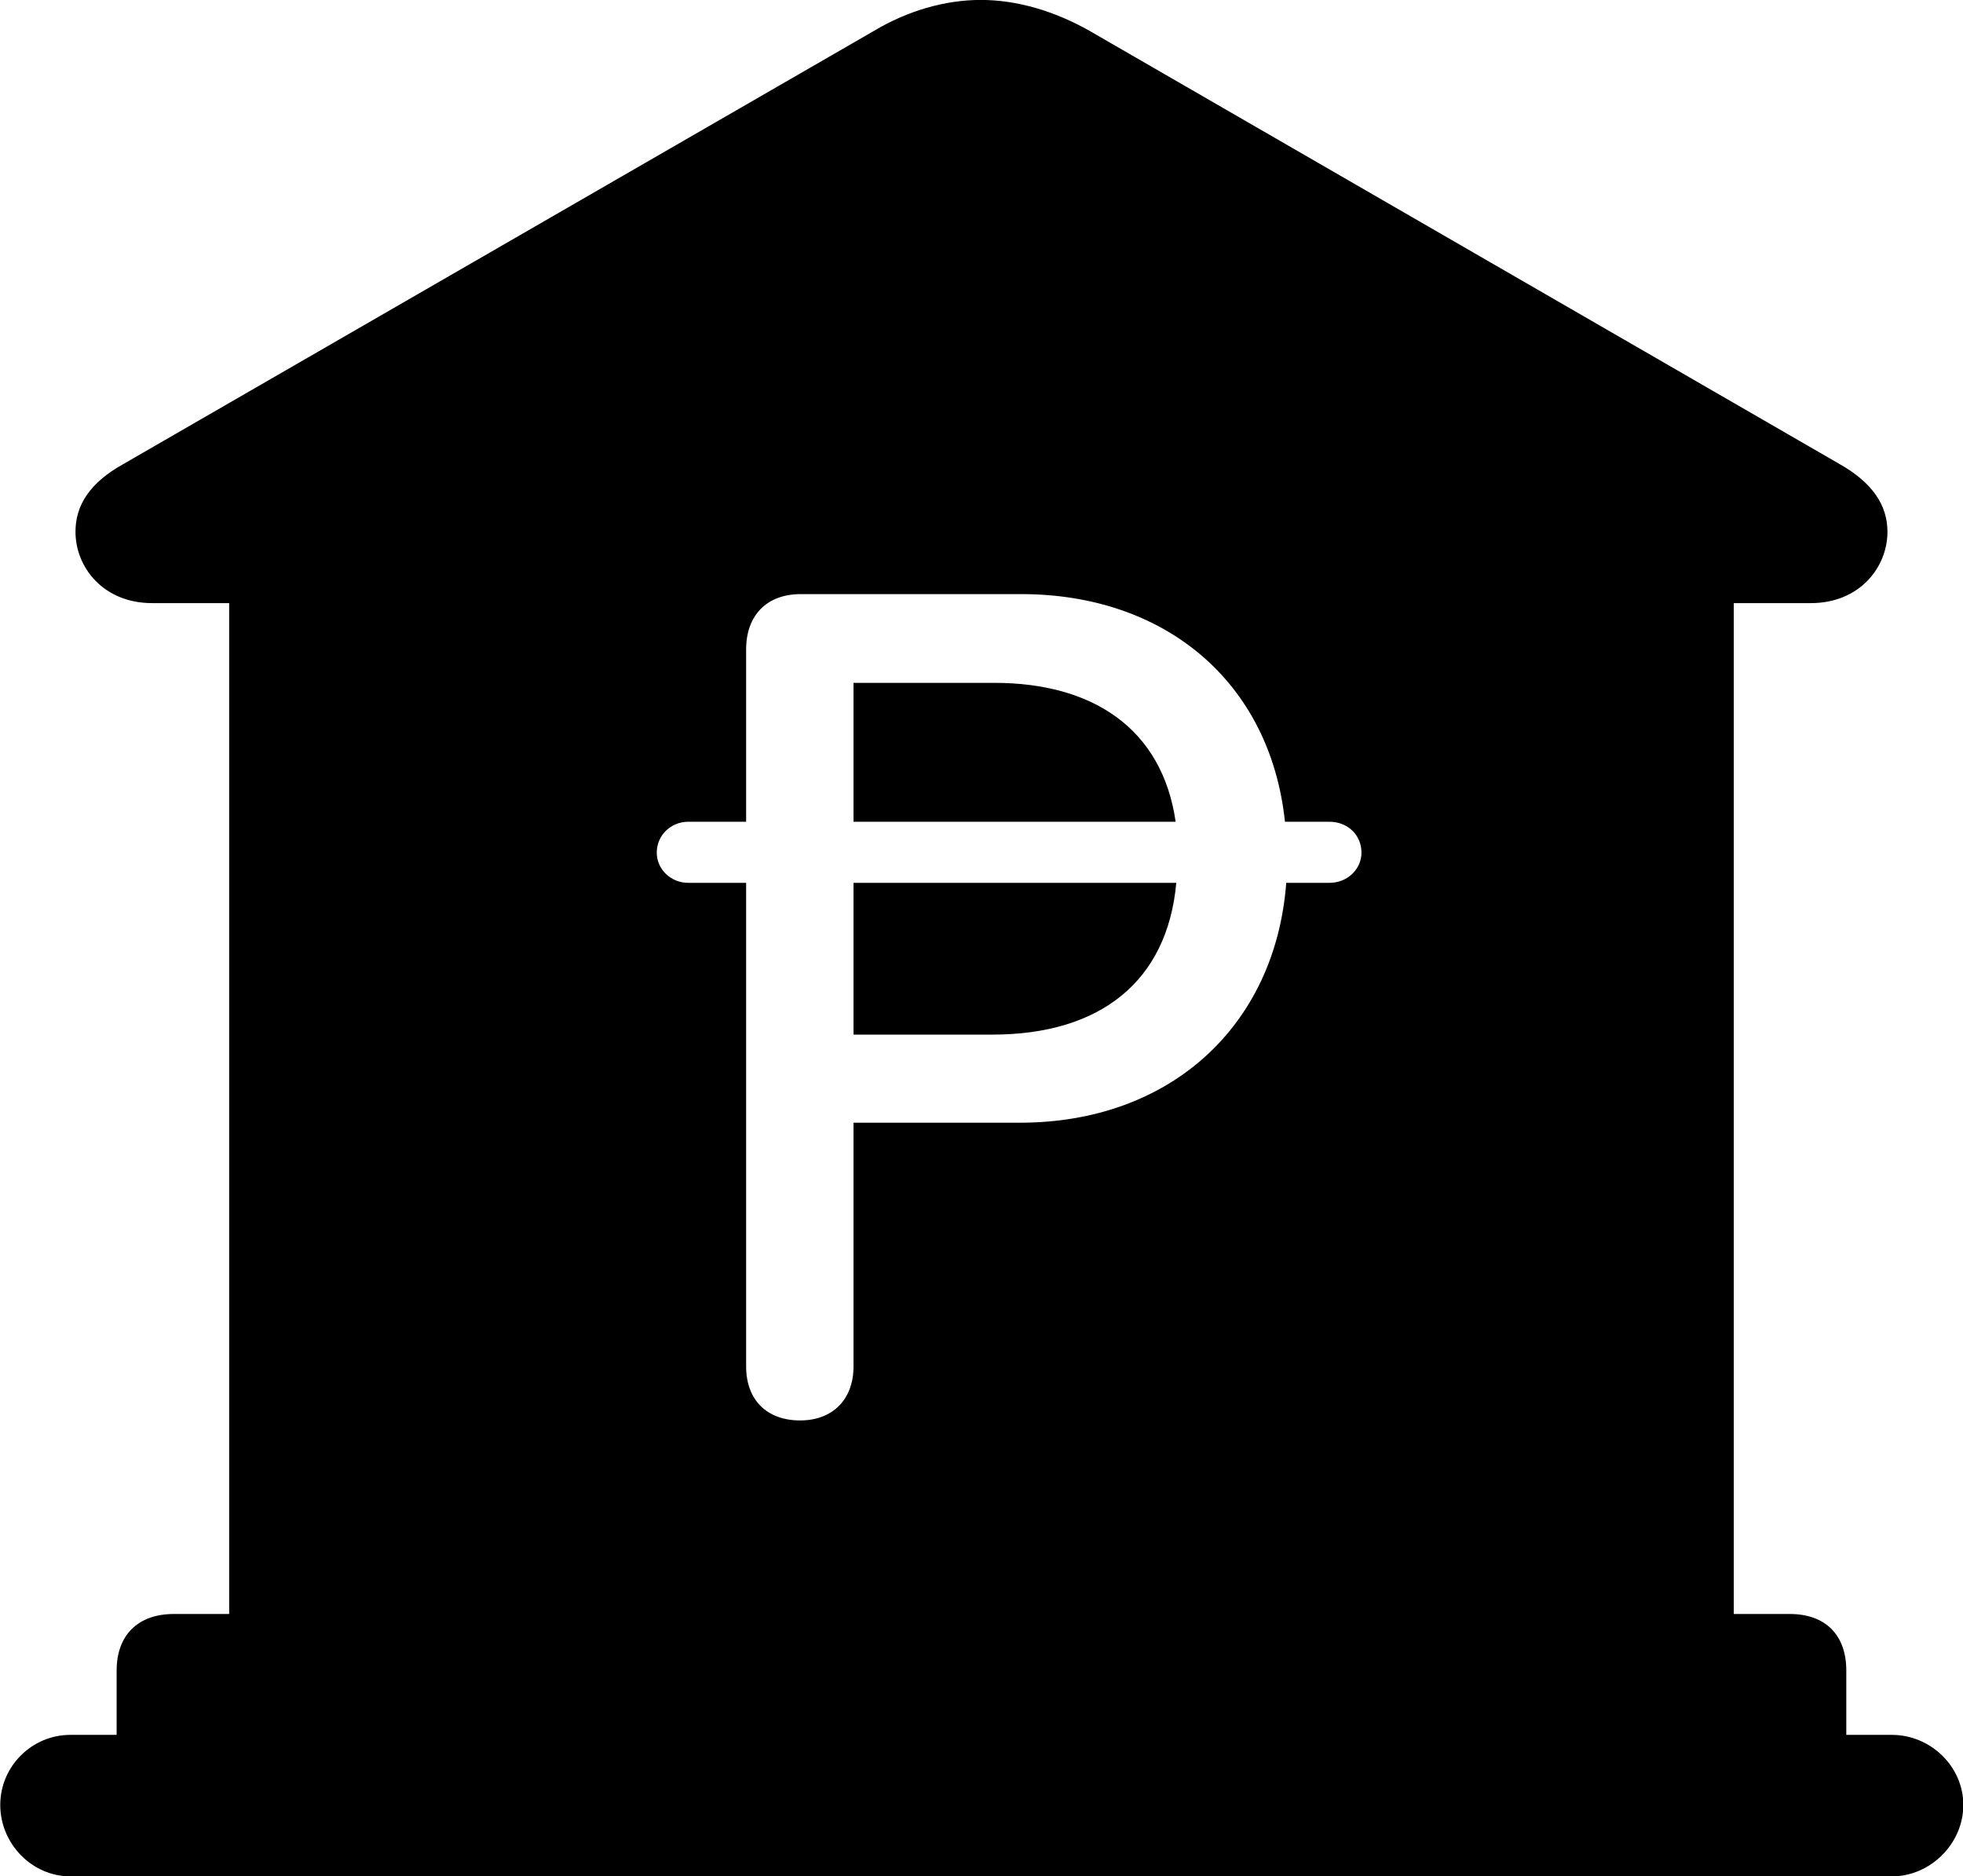 
<svg
    viewBox="0 0 30.529 29.176"
    xmlns="http://www.w3.org/2000/svg"
>
    <path
        fill="inherit"
        d="M1.094 29.179H29.424C30.024 29.179 30.534 28.669 30.534 28.069C30.534 27.469 30.024 26.979 29.424 26.979H28.714V25.979C28.714 25.429 28.394 25.099 27.834 25.099H26.964V9.379H28.164C28.914 9.379 29.354 8.829 29.354 8.269C29.354 7.859 29.124 7.509 28.614 7.219L16.944 0.479C16.394 0.169 15.814 -0.001 15.254 -0.001C14.694 -0.001 14.114 0.169 13.594 0.479L1.914 7.219C1.394 7.509 1.174 7.859 1.174 8.269C1.174 8.829 1.614 9.379 2.364 9.379H3.564V25.099H2.704C2.144 25.099 1.814 25.429 1.814 25.979V26.979H1.094C0.494 26.979 0.004 27.469 0.004 28.069C0.004 28.669 0.494 29.179 1.094 29.179ZM12.444 22.089C11.924 22.089 11.604 21.769 11.604 21.249V13.729H10.704C10.434 13.729 10.214 13.519 10.214 13.259C10.214 12.989 10.434 12.779 10.704 12.779H11.604V10.099C11.604 9.569 11.924 9.239 12.454 9.239H15.884C18.114 9.239 19.754 10.599 19.984 12.779H20.674C20.964 12.779 21.174 12.989 21.174 13.259C21.174 13.509 20.964 13.729 20.674 13.729H20.004C19.834 15.969 18.184 17.459 15.864 17.459H13.274V21.249C13.274 21.769 12.944 22.089 12.444 22.089ZM13.274 12.779H18.284C18.074 11.329 16.994 10.619 15.464 10.619H13.274ZM13.274 16.089H15.434C17.104 16.089 18.154 15.269 18.294 13.729H13.274Z"
        fillRule="evenodd"
        clipRule="evenodd"
    />
</svg>
        